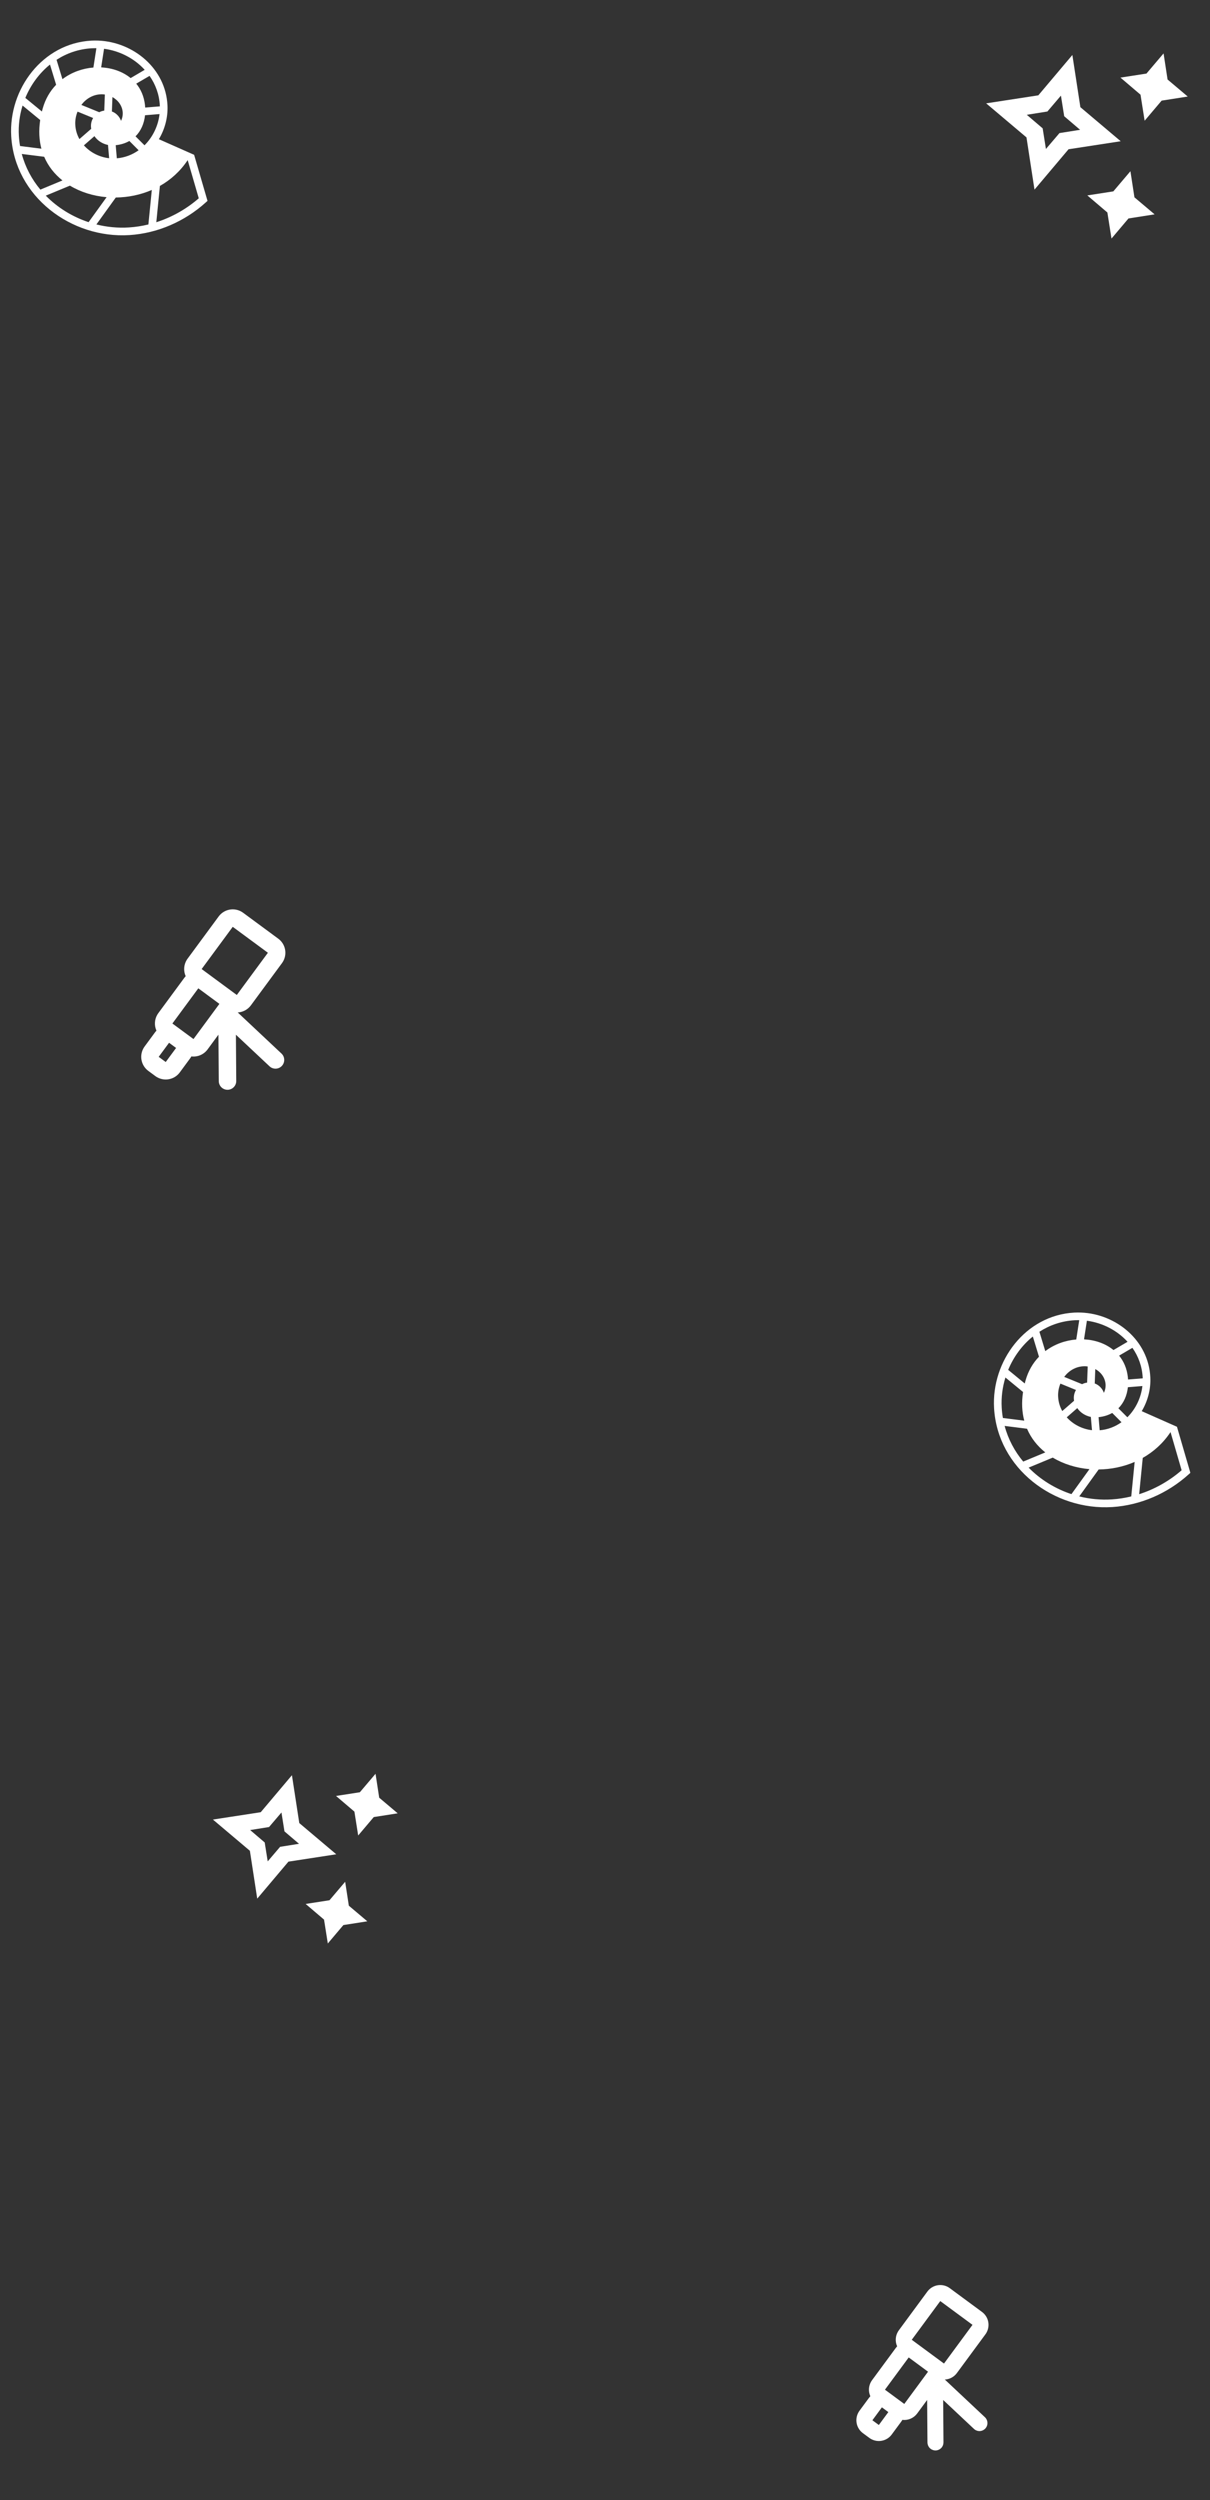 <svg width="277" height="572" viewBox="0 0 277 572" fill="none" xmlns="http://www.w3.org/2000/svg">
<rect x="0" y="0" width="277" height="572" fill="#333333" stroke="none"/>
<path d="M21.722 9.274C21.453 9.275 21.185 9.283 20.916 9.297C9.746 9.91 1.945 20.394 2.568 31.15C3.37 44.993 16.336 54.638 29.65 53.782H29.653C36.119 53.365 42.298 50.646 47.096 46.323L47.504 45.957L47.351 45.429L44.553 35.811L44.439 35.418L44.067 35.254L36.371 31.847C37.739 29.554 38.471 26.849 38.339 24.107C37.936 15.672 30.547 9.623 22.528 9.289C22.261 9.278 21.991 9.273 21.722 9.274ZM21.734 11.026C21.844 11.025 21.955 11.027 22.065 11.029L21.418 15.224L21.391 15.388L21.406 15.447C18.9 15.644 16.385 16.525 14.293 18.113L12.945 13.68C15.293 12.164 18.024 11.21 21.013 11.046C21.254 11.033 21.494 11.027 21.734 11.026ZM23.82 11.158C27.408 11.634 30.757 13.372 33.127 15.974L29.94 17.843L29.905 17.864C28.084 16.373 25.698 15.549 23.193 15.421L23.172 15.333L23.82 11.158L23.82 11.158ZM11.445 14.767L12.79 19.197L12.848 19.393C11.476 20.818 10.39 22.632 9.769 24.842C9.706 25.067 9.649 25.291 9.593 25.513L5.799 22.399C7.034 19.416 8.975 16.76 11.445 14.767L11.445 14.767ZM34.238 17.357C35.607 19.31 36.468 21.628 36.59 24.189C36.593 24.238 36.594 24.287 36.596 24.335L33.236 24.605C33.224 24.41 33.211 24.215 33.189 24.019C32.97 22.067 32.25 20.438 31.188 19.141L34.238 17.357ZM23.351 21.57C23.571 21.573 23.788 21.593 24.005 21.625L23.867 25.308C23.467 25.363 23.079 25.487 22.721 25.674L18.623 24.004C19.679 22.597 21.262 21.631 23.117 21.573C23.195 21.57 23.273 21.569 23.351 21.57ZM25.739 22.212C27.087 22.956 28.067 24.289 28.103 25.9C28.117 26.503 27.968 27.12 27.708 27.658C27.566 27.247 27.349 26.865 27.069 26.533C26.668 26.055 26.147 25.692 25.56 25.481L25.616 25.484L25.739 22.211L25.739 22.212ZM5.166 24.145L9.201 27.462C8.835 29.877 8.96 32.069 9.479 34.021L4.589 33.406C4.454 32.625 4.363 31.838 4.317 31.047C4.181 28.692 4.485 26.351 5.167 24.145L5.166 24.145ZM17.755 25.54L21.321 26.998C20.877 27.744 20.727 28.624 20.884 29.465L18.18 31.821C17.616 30.811 17.273 29.667 17.228 28.428C17.192 27.431 17.383 26.443 17.755 25.54L17.755 25.54ZM36.526 26.096C36.212 28.814 34.967 31.373 33.081 33.242L31.027 31.188C32.28 29.944 33.001 28.242 33.201 26.366L36.526 26.096L36.526 26.096ZM21.62 31.147C22.323 32.202 23.493 32.916 24.725 33.165L24.986 36.201C22.752 35.951 20.656 34.877 19.206 33.254L21.62 31.147ZM29.615 32.254L31.736 34.376C30.3 35.399 28.608 36.066 26.744 36.218L26.489 33.218C27.693 33.094 28.734 32.756 29.615 32.254L29.615 32.254ZM4.985 35.222L10.115 35.867C11.041 38.035 12.494 39.847 14.295 41.281L9.239 43.381C7.279 41.025 5.798 38.273 4.985 35.222ZM42.939 36.669L42.983 36.69L45.505 45.368C42.665 47.828 39.342 49.706 35.785 50.843L36.59 42.684L36.605 42.538C39.06 41.151 41.251 39.205 42.939 36.669H42.939ZM16.006 42.47C18.466 43.953 21.376 44.849 24.406 45.11L20.281 50.829C16.565 49.599 13.174 47.51 10.481 44.761L16.006 42.47ZM34.753 43.457L33.971 51.353C32.519 51.706 31.036 51.936 29.538 52.033C27.003 52.196 24.482 51.951 22.068 51.347L26.348 45.409L26.509 45.186C29.304 45.156 32.136 44.593 34.753 43.458V43.457Z" fill="white"/>
<path d="M246.722 300.274C246.453 300.275 246.185 300.283 245.917 300.297C234.746 300.91 226.945 311.394 227.568 322.15C228.37 335.993 241.336 345.638 254.65 344.782H254.653C261.119 344.365 267.298 341.646 272.096 337.323L272.504 336.957L272.351 336.429L269.553 326.811L269.439 326.418L269.067 326.254L261.371 322.847C262.739 320.554 263.47 317.849 263.339 315.107C262.936 306.672 255.547 300.623 247.528 300.289C247.261 300.278 246.991 300.273 246.722 300.274ZM246.734 302.026C246.844 302.025 246.955 302.027 247.065 302.029L246.418 306.224L246.391 306.388L246.406 306.447C243.9 306.644 241.385 307.525 239.293 309.113L237.945 304.68C240.293 303.164 243.024 302.21 246.013 302.046C246.254 302.033 246.494 302.027 246.734 302.026ZM248.82 302.158C252.408 302.634 255.757 304.372 258.127 306.974L254.94 308.843L254.905 308.864C253.084 307.373 250.698 306.549 248.193 306.42L248.172 306.333L248.82 302.158L248.82 302.158ZM236.445 305.767L237.79 310.197L237.848 310.393C236.476 311.818 235.39 313.632 234.769 315.842C234.706 316.067 234.649 316.291 234.593 316.513L230.799 313.399C232.034 310.416 233.975 307.76 236.445 305.767L236.445 305.767ZM259.238 308.357C260.607 310.31 261.468 312.628 261.59 315.189C261.593 315.238 261.595 315.287 261.596 315.335L258.236 315.605C258.224 315.41 258.211 315.215 258.189 315.019C257.97 313.067 257.25 311.438 256.188 310.141L259.238 308.357ZM248.351 312.57C248.571 312.573 248.788 312.593 249.005 312.626L248.867 316.308C248.467 316.363 248.079 316.487 247.721 316.674L243.623 315.004C244.679 313.597 246.262 312.631 248.117 312.573C248.195 312.57 248.273 312.569 248.351 312.57ZM250.739 313.211C252.087 313.956 253.067 315.289 253.103 316.9C253.117 317.503 252.968 318.12 252.708 318.658C252.566 318.246 252.349 317.865 252.069 317.533C251.668 317.055 251.147 316.692 250.56 316.481L250.616 316.484L250.739 313.211L250.739 313.211ZM230.166 315.145L234.201 318.461C233.835 320.877 233.96 323.069 234.479 325.021L229.589 324.406C229.454 323.625 229.363 322.838 229.317 322.047C229.181 319.692 229.485 317.351 230.167 315.145L230.166 315.145ZM242.755 316.54L246.321 317.999C245.876 318.744 245.727 319.624 245.884 320.465L243.18 322.821C242.616 321.811 242.273 320.667 242.228 319.428C242.192 318.431 242.383 317.443 242.755 316.539L242.755 316.54ZM261.526 317.096C261.212 319.814 259.967 322.373 258.081 324.242L256.027 322.188C257.28 320.944 258.001 319.242 258.201 317.366L261.526 317.096L261.526 317.096ZM246.62 322.147C247.323 323.201 248.493 323.916 249.725 324.165L249.986 327.201C247.752 326.951 245.656 325.877 244.206 324.254L246.62 322.147ZM254.615 323.254L256.736 325.376C255.3 326.399 253.608 327.066 251.744 327.218L251.489 324.218C252.693 324.094 253.734 323.756 254.615 323.254L254.615 323.254ZM229.985 326.222L235.115 326.867C236.041 329.035 237.494 330.847 239.295 332.281L234.239 334.381C232.279 332.025 230.798 329.273 229.985 326.222ZM267.939 327.669L267.983 327.69L270.505 336.368C267.665 338.828 264.342 340.706 260.785 341.843L261.59 333.684L261.605 333.537C264.06 332.15 266.251 330.205 267.939 327.669H267.939ZM241.006 333.47C243.466 334.953 246.376 335.849 249.406 336.11L245.281 341.829C241.565 340.599 238.174 338.51 235.481 335.761L241.006 333.47ZM259.753 334.457L258.971 342.353C257.519 342.706 256.036 342.936 254.539 343.033C252.003 343.196 249.482 342.951 247.068 342.347L251.348 336.409L251.509 336.186C254.304 336.156 257.136 335.593 259.753 334.457V334.457Z" fill="white"/>
<g clip-path="url(#clip0_240_189)">
<path d="M245.492 12.577L247.325 24.52L256.559 32.313L244.616 34.146L236.823 43.38L234.99 31.437L225.756 23.644L237.699 21.811L245.492 12.577ZM242.875 21.876L239.774 25.512L235.055 26.261L238.691 29.362L239.44 34.082L242.541 30.446L247.261 29.696L243.625 26.595L242.875 21.876ZM262.035 27.621L261.094 21.663L256.501 17.753L262.454 16.831L266.37 12.219L267.286 18.191L271.903 22.087L265.926 23.023L262.035 27.621ZM254.45 54.574L253.509 48.616L248.916 44.706L254.869 43.784L258.784 39.172L259.701 45.144L264.318 49.04L258.341 49.976L254.45 54.574Z" fill="white"/>
</g>
<g clip-path="url(#clip1_240_189)">
<path d="M66.832 406.133L68.513 417.081L76.978 424.224L66.03 425.905L58.886 434.369L57.206 423.422L48.741 416.278L59.689 414.598L66.832 406.133ZM64.434 414.657L61.591 417.99L57.265 418.677L60.598 421.519L61.285 425.846L64.127 422.513L68.454 421.825L65.121 418.983L64.434 414.657ZM81.997 419.923L81.134 414.462L76.924 410.878L82.381 410.032L85.97 405.805L86.81 411.279L91.043 414.851L85.564 415.708L81.997 419.923ZM75.044 444.63L74.181 439.169L69.972 435.584L75.428 434.739L79.017 430.512L79.858 435.986L84.09 439.558L78.611 440.415L75.044 444.63Z" fill="white"/>
</g>
<g clip-path="url(#clip2_240_189)">
<path fill-rule="evenodd" clip-rule="evenodd" d="M50.06 209.667C50.657 208.857 51.538 208.301 52.527 208.112C53.516 207.922 54.541 208.113 55.395 208.645L55.653 208.82L63.703 214.753C64.514 215.35 65.069 216.231 65.259 217.22C65.448 218.209 65.258 219.233 64.725 220.088L64.55 220.346L57.431 230.006C56.766 230.907 55.792 231.451 54.764 231.595L54.42 231.627L64.445 241.04C64.814 241.39 65.035 241.868 65.064 242.375C65.094 242.883 64.928 243.382 64.603 243.772C64.277 244.162 63.814 244.414 63.31 244.475C62.805 244.537 62.296 244.404 61.886 244.104L61.708 243.955L54.005 236.724L54.082 247.288C54.091 247.801 53.901 248.298 53.554 248.676C53.206 249.053 52.726 249.283 52.214 249.317C51.702 249.35 51.196 249.186 50.802 248.857C50.407 248.528 50.154 248.06 50.096 247.55L50.081 247.317L50.005 236.711L47.516 240.091C47.096 240.662 46.531 241.11 45.88 241.391C45.229 241.672 44.515 241.774 43.812 241.688L43.679 241.908L43.532 242.123L41.159 245.343C40.562 246.153 39.681 246.709 38.692 246.898C37.703 247.088 36.679 246.897 35.824 246.365L35.566 246.19L33.956 245.003C33.146 244.406 32.59 243.525 32.401 242.536C32.211 241.547 32.402 240.523 32.934 239.668L33.109 239.41L35.482 236.19C35.585 236.051 35.696 235.918 35.816 235.794C35.549 235.2 35.431 234.55 35.473 233.9C35.515 233.25 35.714 232.621 36.054 232.066L36.245 231.784L42.178 223.734C42.28 223.595 42.392 223.462 42.511 223.337C42.245 222.743 42.127 222.093 42.169 221.444C42.21 220.794 42.41 220.164 42.75 219.609L42.941 219.327L50.06 209.667ZM38.702 238.563L36.329 241.783L37.939 242.97L40.312 239.75L38.702 238.563ZM45.398 226.107L39.465 234.157L44.295 237.716L50.228 229.666L45.398 226.107ZM53.28 212.04L46.161 221.7L54.211 227.633L61.33 217.973L53.28 212.04Z" fill="white"/>
</g>
<g clip-path="url(#clip3_240_189)">
<path fill-rule="evenodd" clip-rule="evenodd" d="M212.299 524.264C212.847 523.521 213.655 523.012 214.561 522.838C215.468 522.664 216.407 522.839 217.19 523.327L217.426 523.488L224.805 528.926C225.549 529.474 226.058 530.281 226.232 531.188C226.405 532.094 226.231 533.033 225.743 533.817L225.582 534.053L219.056 542.908C218.447 543.734 217.554 544.232 216.611 544.364L216.296 544.394L225.486 553.022C225.824 553.343 226.027 553.781 226.053 554.246C226.08 554.711 225.929 555.169 225.63 555.527C225.331 555.884 224.908 556.115 224.445 556.171C223.983 556.228 223.516 556.106 223.14 555.831L222.976 555.694L215.916 549.066L215.986 558.749C215.994 559.22 215.821 559.676 215.502 560.022C215.183 560.368 214.743 560.578 214.274 560.609C213.804 560.64 213.341 560.489 212.979 560.188C212.618 559.887 212.386 559.458 212.332 558.99L212.318 558.776L212.249 549.054L209.968 552.153C209.582 552.676 209.064 553.087 208.468 553.344C207.871 553.601 207.217 553.695 206.572 553.617L206.45 553.818L206.316 554.015L204.14 556.966C203.593 557.71 202.785 558.219 201.879 558.393C200.972 558.566 200.033 558.392 199.25 557.904L199.014 557.743L197.538 556.655C196.795 556.108 196.285 555.3 196.112 554.393C195.938 553.487 196.113 552.548 196.601 551.765L196.761 551.528L198.937 548.577C199.03 548.449 199.132 548.328 199.242 548.213C198.998 547.669 198.89 547.073 198.928 546.477C198.966 545.882 199.149 545.305 199.461 544.796L199.636 544.537L205.074 537.158C205.168 537.031 205.27 536.909 205.38 536.795C205.135 536.25 205.028 535.655 205.066 535.059C205.104 534.464 205.287 533.886 205.599 533.378L205.774 533.119L212.299 524.264ZM201.888 550.752L199.713 553.704L201.189 554.791L203.364 551.84L201.888 550.752ZM208.026 539.334L202.588 546.713L207.015 549.976L212.453 542.597L208.026 539.334ZM215.251 526.439L208.725 535.294L216.104 540.733L222.63 531.878L215.251 526.439Z" fill="white"/>
</g>
<defs>
<clipPath id="clip0_240_189">
<rect width="48" height="48" fill="white" transform="translate(230.332) rotate(15.717)"/>
</clipPath>
<clipPath id="clip1_240_189">
<rect width="44" height="44" fill="white" transform="translate(52.936 394.604) rotate(15.717)"/>
</clipPath>
<clipPath id="clip2_240_189">
<rect width="48" height="48" fill="white" transform="translate(16.933 216.829) rotate(-23.61)"/>
</clipPath>
<clipPath id="clip3_240_189">
<rect width="44" height="44" fill="white" transform="translate(181.933 530.829) rotate(-23.61)"/>
</clipPath>
</defs>
</svg>
